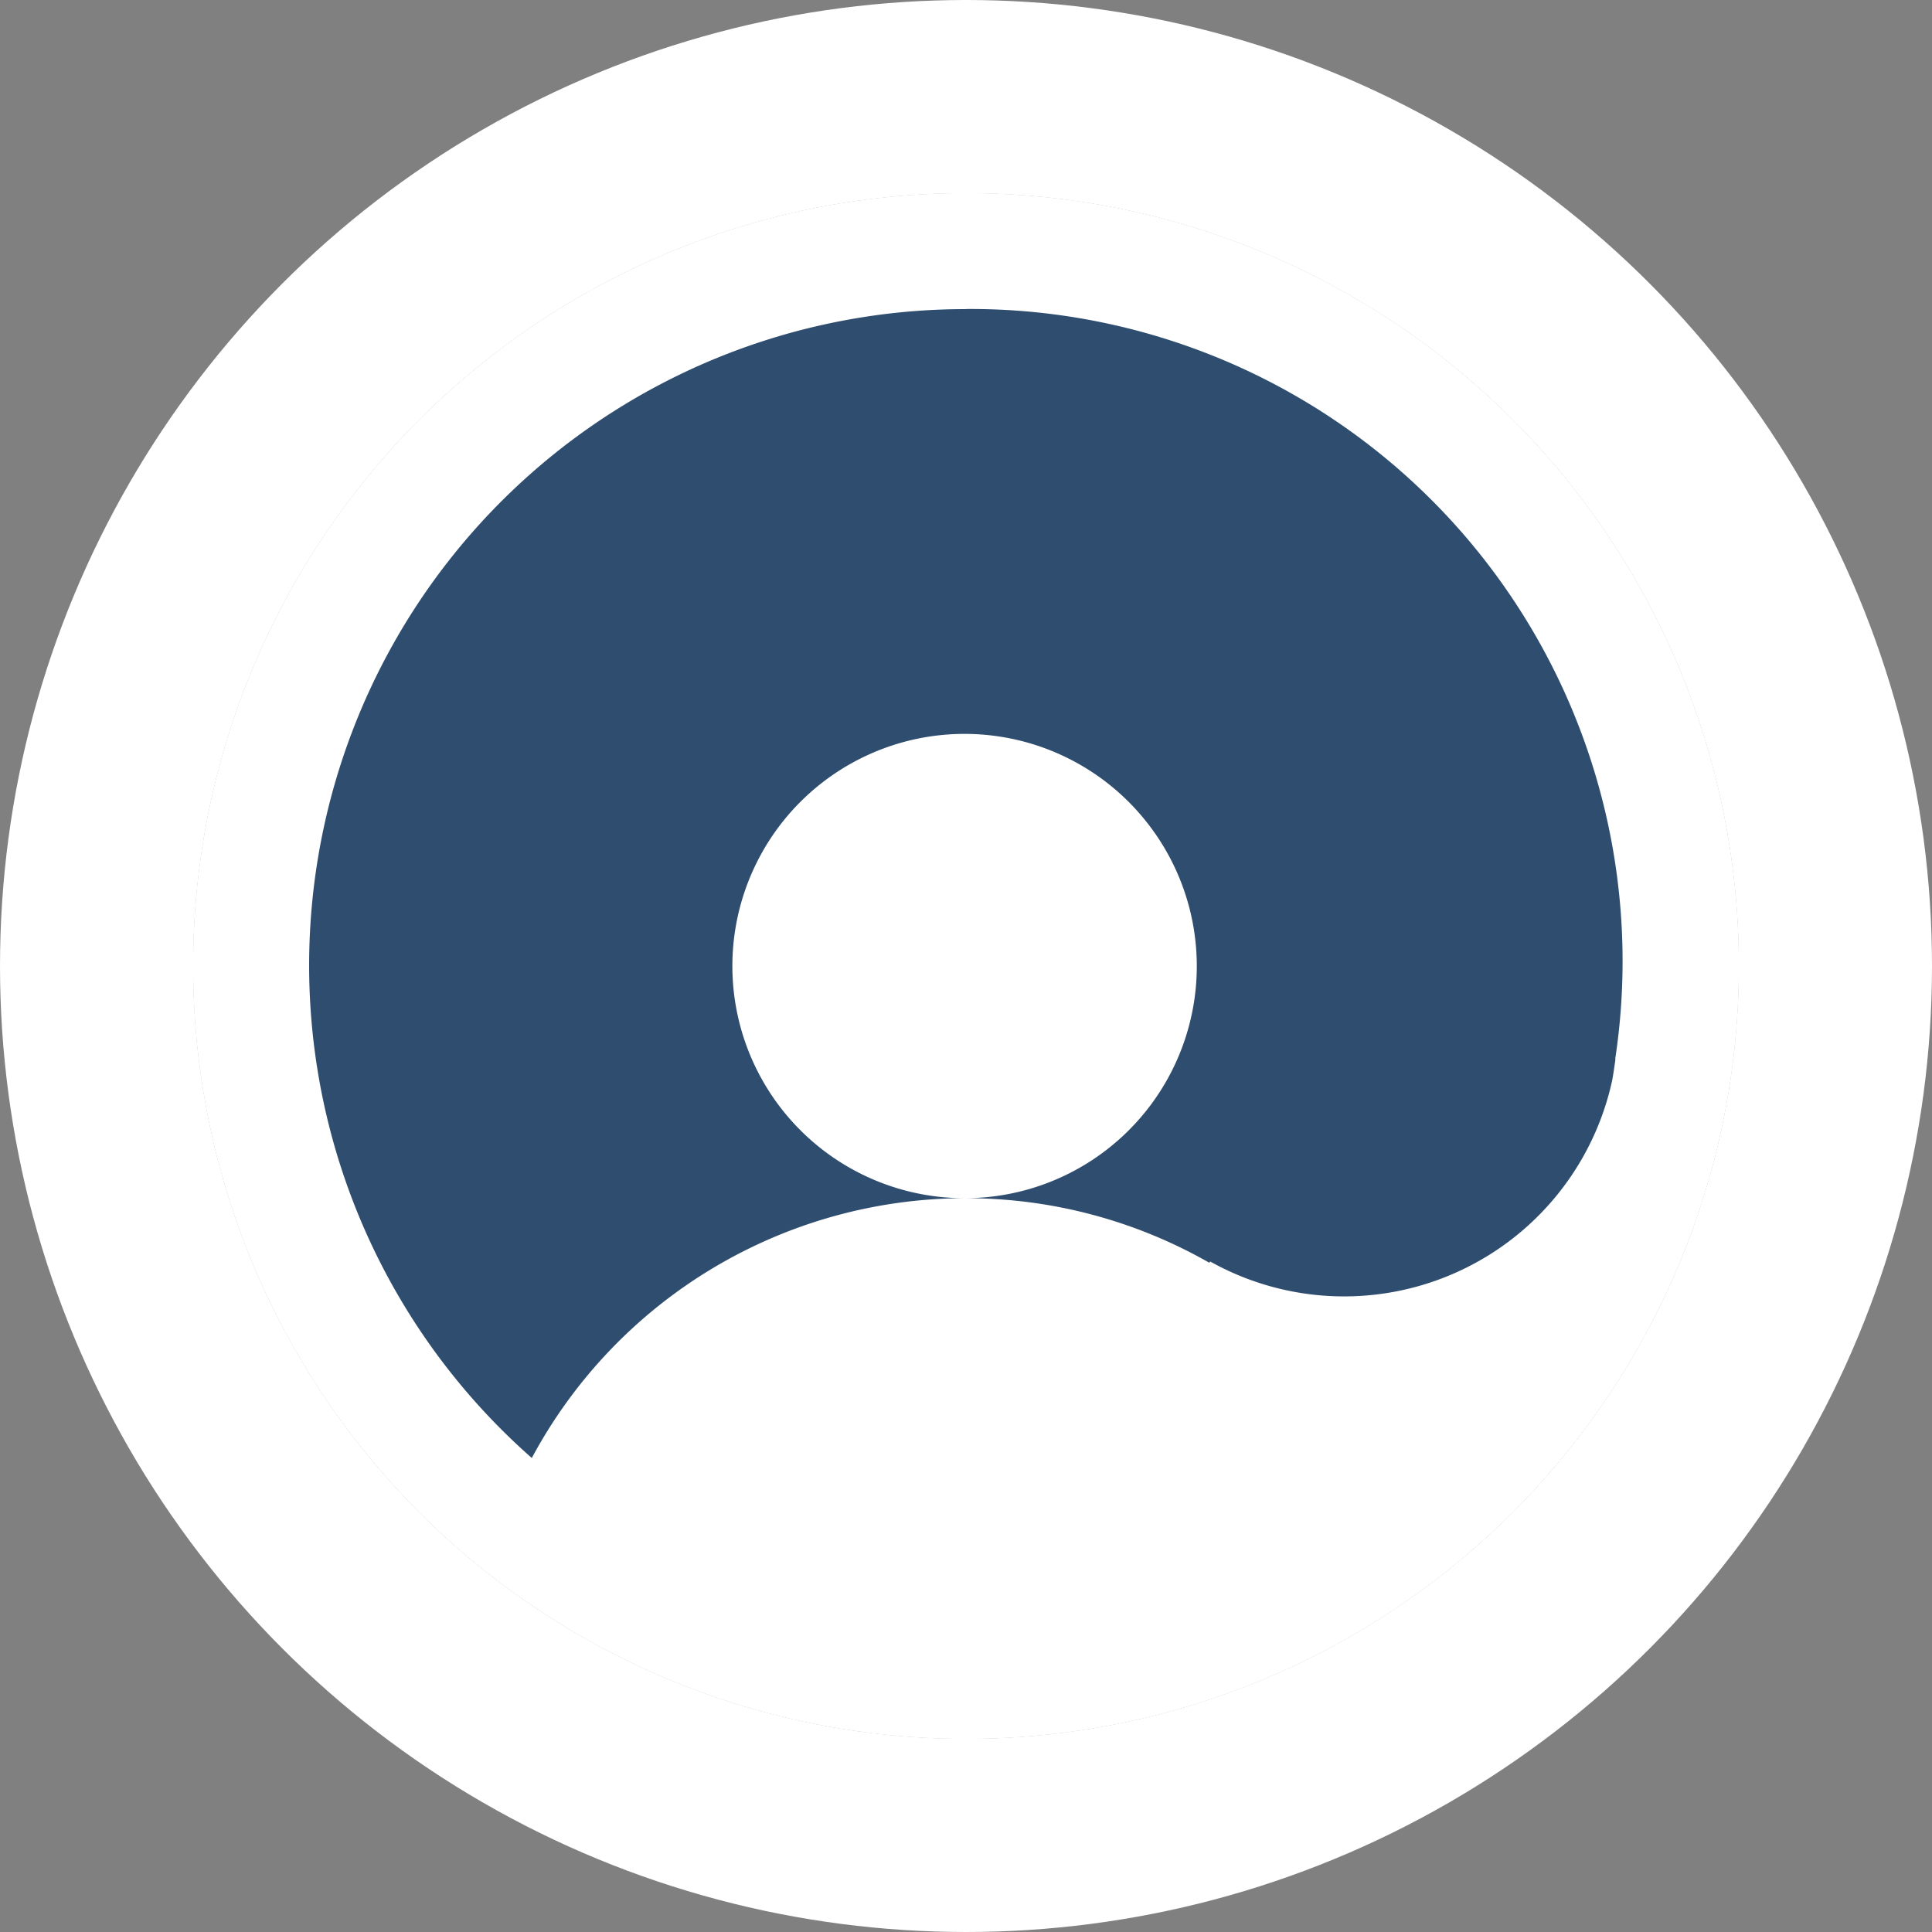 <svg xmlns="http://www.w3.org/2000/svg" width="50" height="50" viewBox="0 0 50 50">
  <rect x="0" y="0" width="50" height="50" fill="#808080" stroke="none"/>
  <g id="avatar" transform="translate(-1508.5 -355)">
    <g id="Ellipse_1648" data-name="Ellipse 1648" transform="translate(1513.5 360)" fill="#fff" stroke="#fff" stroke-width="5">
      <circle cx="20" cy="20" r="20" stroke="none"/>
      <circle cx="20" cy="20" r="22.5" fill="none"/>
    </g>
    <g id="avatar-2" data-name="avatar" transform="translate(1503.5 350)">
      <circle id="Ellipse_1534" data-name="Ellipse 1534" cx="20" cy="20" r="20" transform="translate(10 10)" fill="#fff"/>
      <path id="Path_1042" data-name="Path 1042" d="M194.392,196.341a16.984,16.984,0,0,0-11.236,29.733,12.746,12.746,0,0,1,11.236-6.724,6.008,6.008,0,1,1,4.69-9.716,6.005,6.005,0,0,1-4.69,9.716,12.692,12.692,0,0,1,6.3,1.672l.018-.035a7.1,7.1,0,0,0,10.408-4.695c.03-.168.054-.339.079-.509,0-.017,0-.035,0-.053l0,0a16.878,16.878,0,0,0-16.813-19.392Z" transform="translate(-164.393 -183.341)" fill="#2f4d6f"/>
    </g>
  </g>
</svg>
